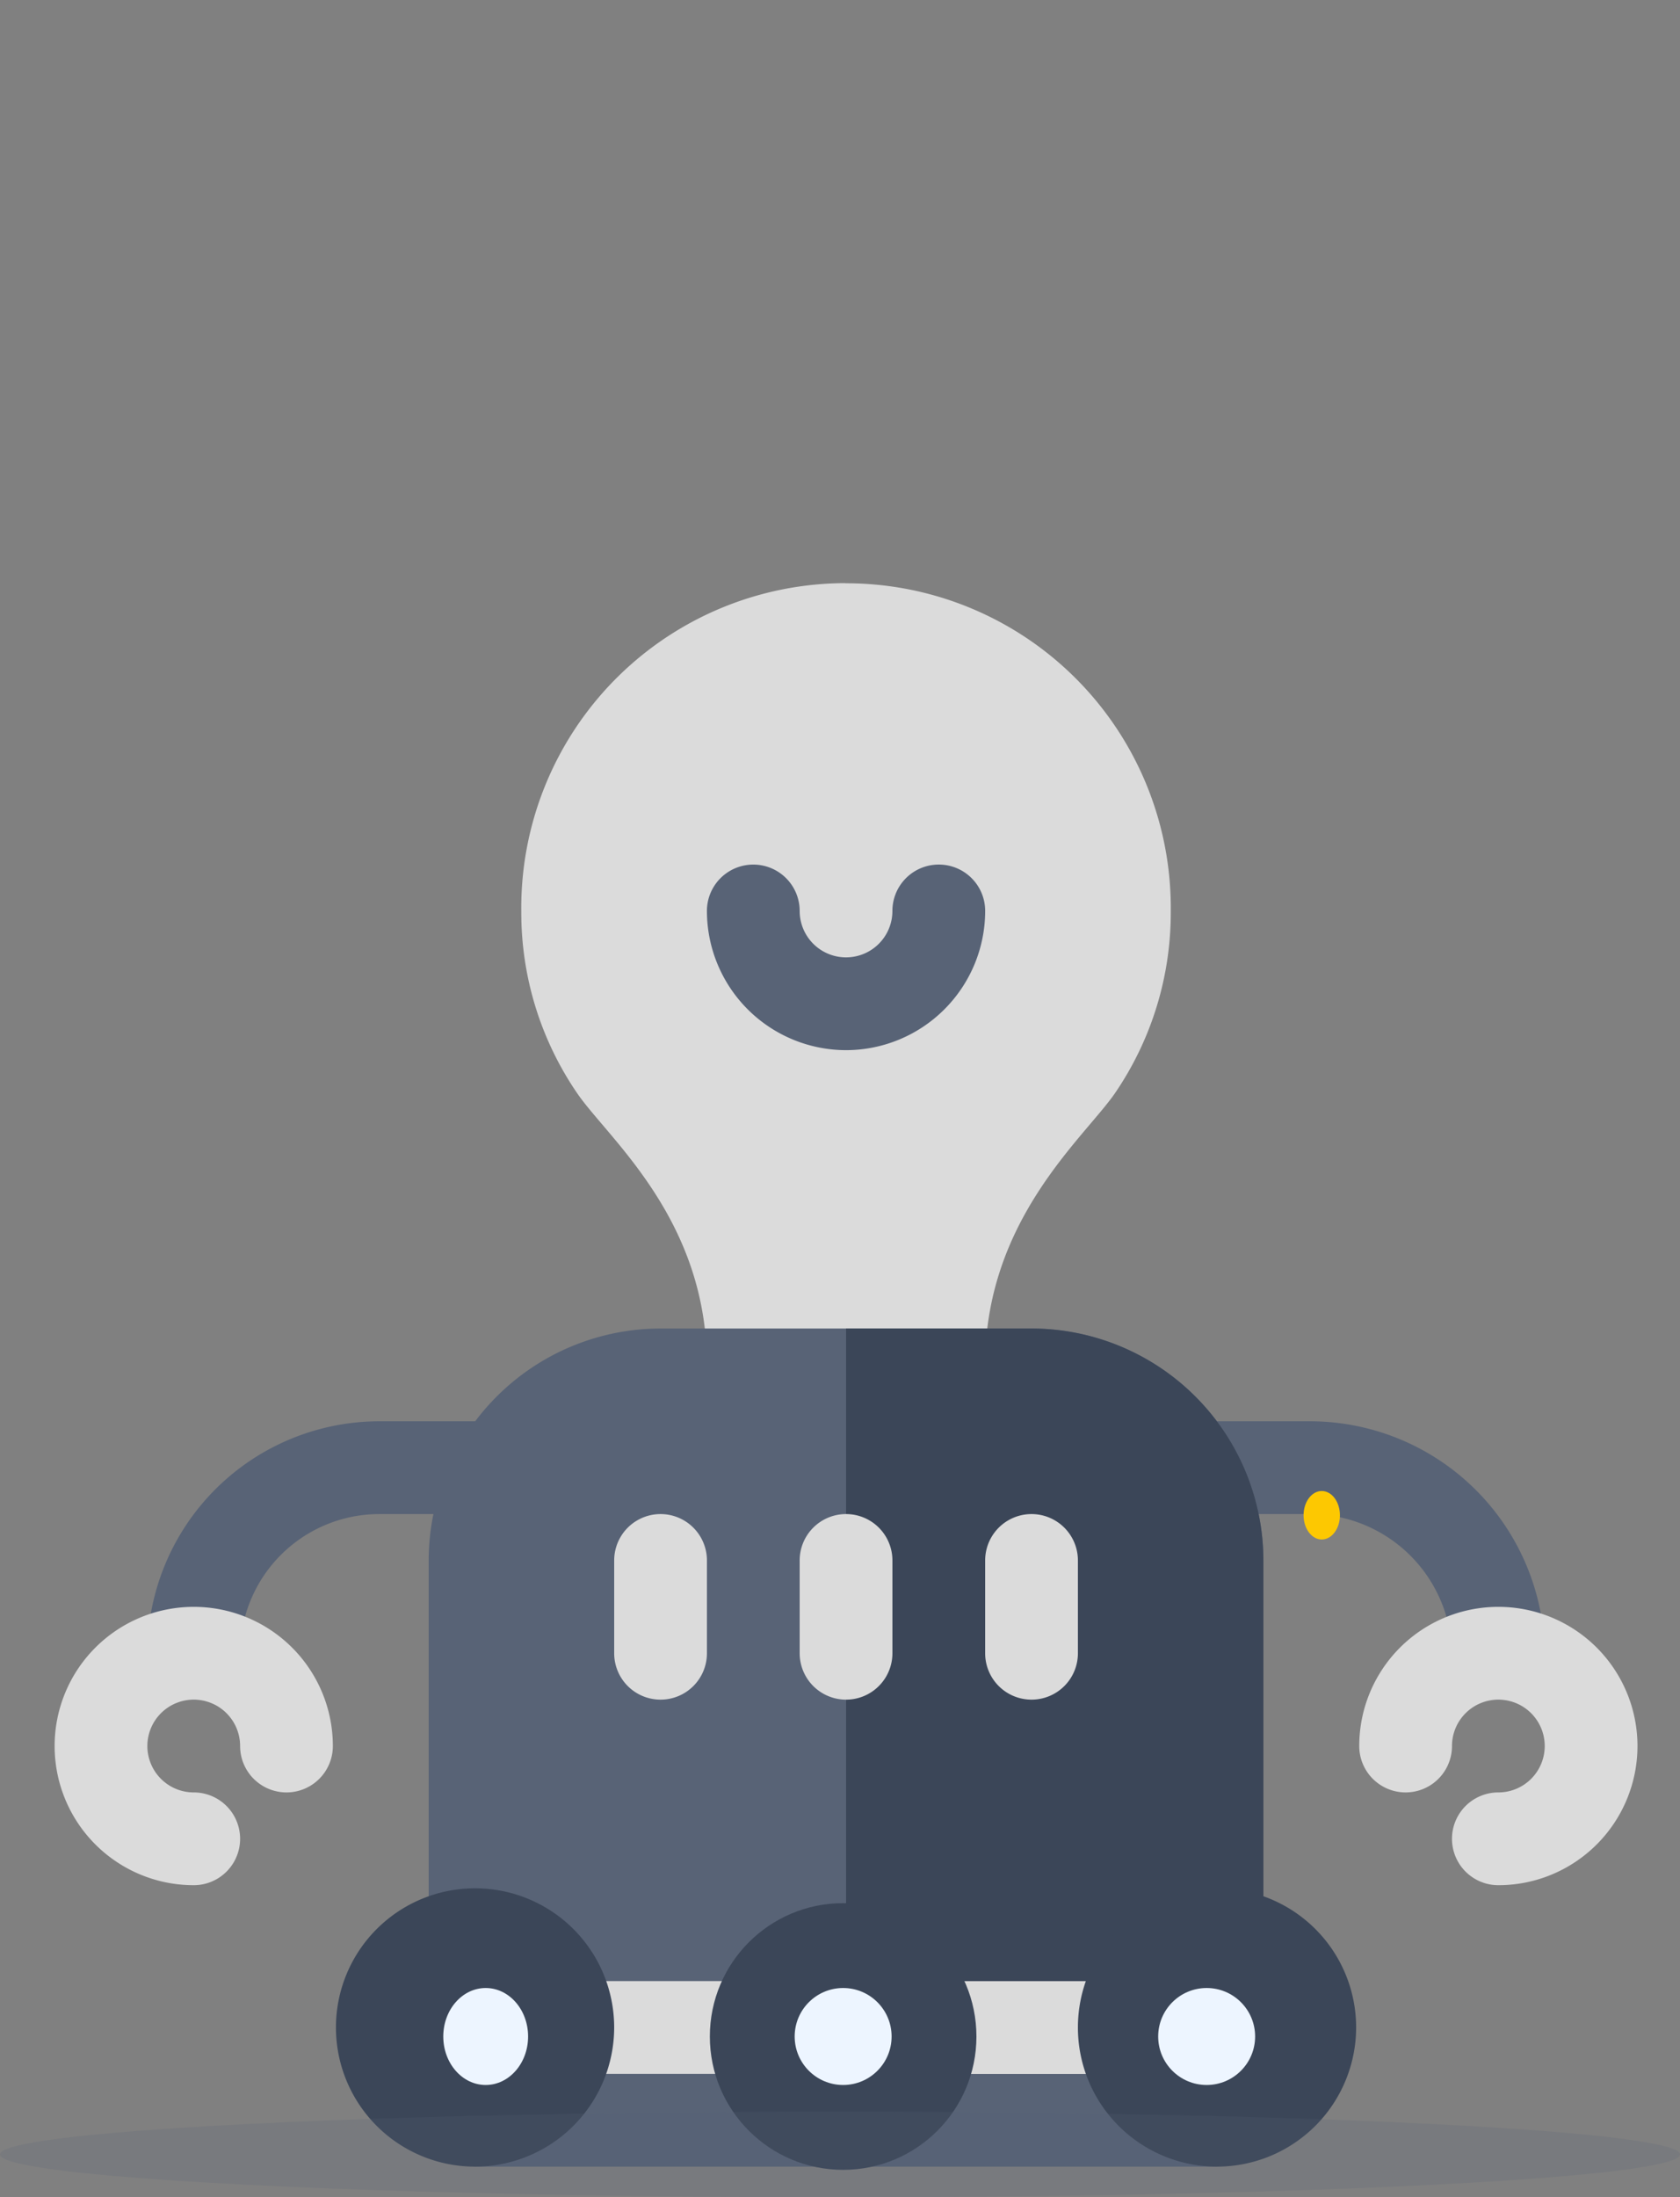 <svg xmlns="http://www.w3.org/2000/svg" xmlns:xlink="http://www.w3.org/1999/xlink" width="138.648" height="181.262" viewBox="0 0 138.648 181.262">
  <rect x="0" y="0" width="138.648" height="181.262" fill="#808080" stroke="none"/>
  <defs>
    <clipPath id="clip-path">
      <rect width="138.648" height="181.262" fill="none"/>
    </clipPath>
  </defs>
  <g id="ic_faq" clip-path="url(#clip-path)">
    <g transform="translate(-19561.418 -1771)">
      <g id="Group_2387" data-name="Group 2387" transform="translate(19291.834 1483.931)">
        <g id="Group_2266" data-name="Group 2266" transform="translate(269.583 335.176)">
          <g id="robot" transform="translate(4.509)">
            <path id="Path_4240" data-name="Path 4240" d="M177.756.011c-.039,0-.074-.011-.113-.011a26.785,26.785,0,0,0-26.688,27.127,26.351,26.351,0,0,0,4.619,14.964c2.583,3.762,10.7,10.359,10.7,22.4h22.962c0-11.941,8.132-18.694,10.7-22.394a26.39,26.39,0,0,0,4.619-15.05A26.785,26.785,0,0,0,177.756.011Z" transform="translate(-112.441)" fill="#dbdbdb"/>
            <g id="Group_2244" data-name="Group 2244" transform="translate(7.654 69.142)">
              <path id="Path_4242" data-name="Path 4242" d="M33.827,293.962A3.825,3.825,0,0,1,30,290.135,19.158,19.158,0,0,1,49.135,271h9.957a3.827,3.827,0,0,1,0,7.654H49.135a11.494,11.494,0,0,0-11.481,11.481A3.825,3.825,0,0,1,33.827,293.962Z" transform="translate(-30 -271)" fill="#586376"/>
            </g>
            <g id="Group_2245" data-name="Group 2245" transform="translate(90.056 69.142)">
              <path id="Path_4243" data-name="Path 4243" d="M382.065,293.962a3.825,3.825,0,0,1-3.827-3.827A11.715,11.715,0,0,0,366.5,278.654h-9.7a3.827,3.827,0,0,1,0-7.654h9.7a19.377,19.377,0,0,1,19.39,19.135A3.825,3.825,0,0,1,382.065,293.962Z" transform="translate(-352.973 -271)" fill="#586376"/>
            </g>
            <path id="Path_4244" data-name="Path 4244" d="M170.752,241H140.135A19.158,19.158,0,0,0,121,260.135v30.872a3.825,3.825,0,0,0,3.827,3.827H186.06a3.825,3.825,0,0,0,3.827-3.827V260.135A19.158,19.158,0,0,0,170.752,241Z" transform="translate(-90.129 -179.512)" fill="#586376"/>
            <g id="Group_2259" data-name="Group 2259" transform="translate(46.18 76.796)">
              <path id="Path_4253" data-name="Path 4253" d="M184.827,316.308A3.825,3.825,0,0,1,181,312.481v-7.654a3.827,3.827,0,1,1,7.654,0v7.654A3.825,3.825,0,0,1,184.827,316.308Z" transform="translate(-181 -301)" fill="#dbdbdb"/>
            </g>
            <g id="Group_2260" data-name="Group 2260" transform="translate(107.668 84.45)">
              <path id="Path_4254" data-name="Path 4254" d="M433.481,353.962a3.827,3.827,0,1,1,0-7.654,3.827,3.827,0,1,0-3.827-3.827,3.827,3.827,0,0,1-7.654,0,11.481,11.481,0,1,1,11.481,11.481Z" transform="translate(-422 -331)" fill="#dbdbdb"/>
            </g>
            <g id="Group_2261" data-name="Group 2261" transform="translate(0 84.45)">
              <path id="Path_4255" data-name="Path 4255" d="M11.481,353.962a11.481,11.481,0,1,1,11.481-11.481,3.827,3.827,0,0,1-7.654,0,3.827,3.827,0,1,0-3.827,3.827,3.827,3.827,0,0,1,0,7.654Z" transform="translate(0 -331)" fill="#dbdbdb"/>
            </g>
            <path id="Union_18" data-name="Union 18" d="M11.483,15.31h0A11.494,11.494,0,0,1,0,3.829a3.827,3.827,0,0,1,7.655,0,3.826,3.826,0,1,0,7.653,0A3.825,3.825,0,0,1,19.136,0h0a3.825,3.825,0,0,1,3.828,3.827A11.494,11.494,0,0,1,11.483,15.31Z" transform="translate(53.833 23.215)" fill="#586376"/>
            <path id="Path_4260" data-name="Path 4260" d="M166.616,422H136v22.962h61.233V422Z" transform="translate(-101.301 -314.332)" fill="#586376"/>
            <path id="Path_4262" data-name="Path 4262" d="M166.616,452H136v7.654h61.233V452Z" transform="translate(-101.301 -336.678)" fill="#dbdbdb"/>
            <path id="Path_4263" data-name="Path 4263" d="M256,452h30.616v7.654H256Z" transform="translate(-190.685 -336.678)" fill="#dbdbdb"/>
            <circle id="Ellipse_49" data-name="Ellipse 49" cx="11" cy="11" r="11" transform="translate(54.075 108.893)" fill="#3b4658"/>
            <g id="Group_2265" data-name="Group 2265" transform="translate(23.217 107.668)">
              <g id="Group_2264" data-name="Group 2264">
                <path id="Path_4266" data-name="Path 4266" d="M102.481,444.962a11.481,11.481,0,1,1,11.481-11.481A11.494,11.494,0,0,1,102.481,444.962Z" transform="translate(-91 -422)" fill="#3b4658"/>
              </g>
            </g>
            <ellipse id="Ellipse_51" data-name="Ellipse 51" cx="3.5" cy="4" rx="3.5" ry="4" transform="translate(32.075 115.893)" fill="#edf5ff"/>
            <circle id="Ellipse_52" data-name="Ellipse 52" cx="4" cy="4" r="4" transform="translate(61.075 115.893)" fill="#edf5ff"/>
            <path id="Path_4245" data-name="Path 4245" d="M290.443,291.007V260.135A19.158,19.158,0,0,0,271.308,241H256v53.834h30.616A3.825,3.825,0,0,0,290.443,291.007Z" transform="translate(-190.685 -179.512)" fill="#3b4658"/>
            <g id="Group_2258" data-name="Group 2258" transform="translate(76.796 76.796)">
              <path id="Path_4252" data-name="Path 4252" d="M304.827,316.308A3.825,3.825,0,0,1,301,312.481v-7.654a3.827,3.827,0,1,1,7.654,0v7.654A3.825,3.825,0,0,1,304.827,316.308Z" transform="translate(-301 -301)" fill="#dbdbdb"/>
            </g>
            <path id="Path_4256" data-name="Path 4256" d="M244.827,301A3.825,3.825,0,0,0,241,304.827v7.654a3.827,3.827,0,0,0,7.654,0v-7.654A3.825,3.825,0,0,0,244.827,301Z" transform="translate(-179.512 -224.204)" fill="#dbdbdb"/>
            <g id="Group_2263" data-name="Group 2263" transform="translate(84.45 107.668)">
              <g id="Group_2262" data-name="Group 2262">
                <path id="Path_4265" data-name="Path 4265" d="M342.481,444.962a11.481,11.481,0,1,1,11.481-11.481A11.494,11.494,0,0,1,342.481,444.962Z" transform="translate(-331 -422)" fill="#3b4658"/>
              </g>
            </g>
            <circle id="Ellipse_50" data-name="Ellipse 50" cx="4" cy="4" r="4" transform="translate(91.075 115.893)" fill="#edf5ff"/>
          </g>
          <ellipse id="Ellipse_53" data-name="Ellipse 53" cx="69.325" cy="3.535" rx="69.325" ry="3.535" transform="translate(0 126.085)" fill="#586376" opacity="0.19"/>
        </g>
      </g>
      <ellipse id="Ellipse_67" data-name="Ellipse 67" cx="1.5" cy="2" rx="1.5" ry="2" transform="translate(19669 1894)" fill="#fdc801"/>
    </g>
  </g>
</svg>
